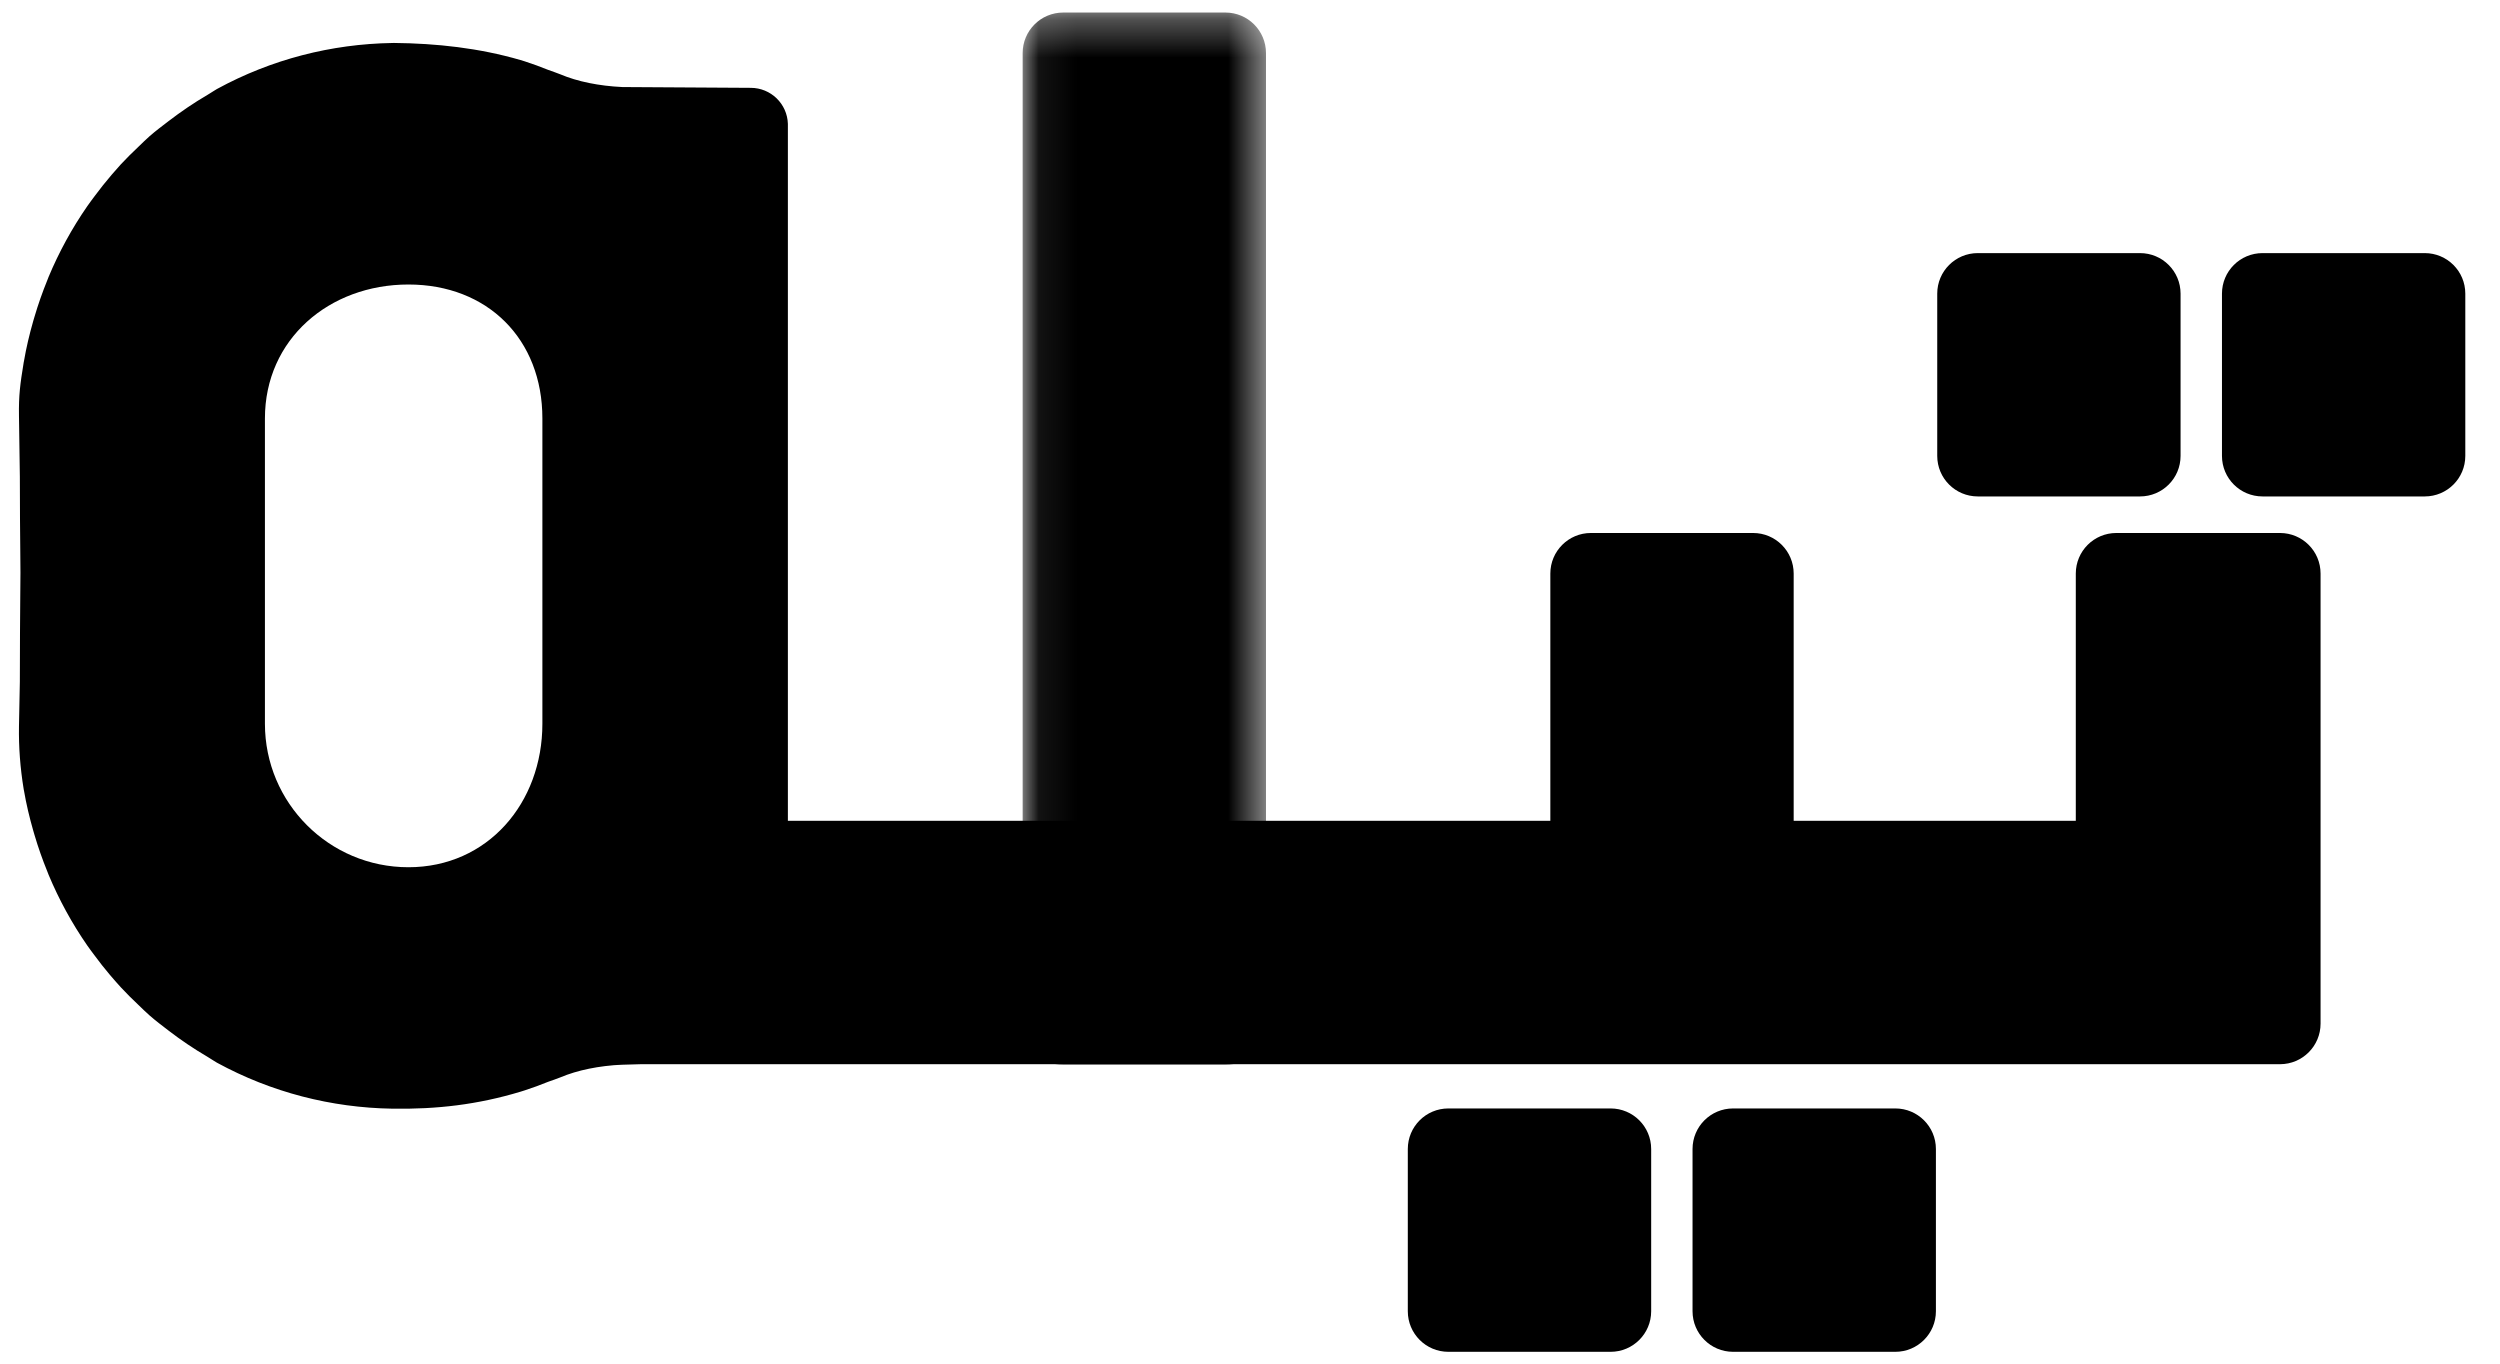 <?xml version="1.0" encoding="UTF-8"?>
<svg width="66px" height="36px" viewBox="0 0 66 36" version="1.1" xmlns="http://www.w3.org/2000/svg" xmlns:xlink="http://www.w3.org/1999/xlink">
    <!-- Generator: Sketch 54.1 (76490) - https://sketchapp.com -->
    <title>Group 8</title>
    <desc>Created with Sketch.</desc>
    <defs>
        <polygon id="path-1" points="0.076 0.313 6.5 0.313 6.5 28.094 0.076 28.094"></polygon>
    </defs>
    <g id="Symbols" stroke="none" stroke-width="1" fill="none" fill-rule="evenodd">
        <g id="Fashion-header" transform="translate(-141, -15)">
            <g id="Group-8" transform="translate(141.5, 15.018)">
                <g id="Group-3" transform="translate(26.422, 0)">
                    <mask id="mask-2" fill="white">
                        <use xlink:href="#path-1"></use>
                    </mask>
                    <g id="Clip-2"></g>
                    <path d="M5.43,28.094 L1.147,28.094 C0.555,28.094 0.076,27.615 0.076,27.023 L0.076,1.383 C0.076,0.792 0.555,0.313 1.147,0.313 L5.43,0.313 C6.021,0.313 6.5,0.792 6.5,1.383 L6.5,27.023 C6.5,27.615 6.021,28.094 5.43,28.094" id="Fill-1" fill="#000000" mask="url(#mask-2)"></path>
                </g>
                <path d="M59.692,14.053 L55.371,14.053 C54.78,14.053 54.301,14.532 54.301,15.124 L54.301,21.652 L14.833,21.652 L14.833,28.077 L59.692,28.077 C60.284,28.077 60.763,27.597 60.763,27.006 L60.763,26.915 L60.763,21.652 L60.763,15.124 C60.763,14.532 60.284,14.053 59.692,14.053" id="Fill-4" fill="#000000"></path>
                <path d="M45.782,27.986 L41.499,27.986 C40.908,27.986 40.429,27.506 40.429,26.915 L40.429,15.124 C40.429,14.533 40.908,14.053 41.499,14.053 L45.782,14.053 C46.374,14.053 46.853,14.533 46.853,15.124 L46.853,26.915 C46.853,27.506 46.374,27.986 45.782,27.986" id="Fill-6" fill="#000000"></path>
                <path d="M13.819,19.089 C13.819,21.181 12.375,22.877 10.282,22.877 C8.19,22.877 6.494,21.181 6.494,19.089 L6.494,11.029 C6.494,8.937 8.19,7.493 10.282,7.493 C12.375,7.493 13.819,8.937 13.819,11.029 L13.819,19.089 Z M19.319,2.301 L15.931,2.28 C15.312,2.251 14.745,2.135 14.295,1.945 C14.189,1.9 14.081,1.869 13.975,1.828 C13.771,1.745 13.564,1.67 13.355,1.602 C13.316,1.589 13.278,1.577 13.238,1.566 C12.149,1.25 11.032,1.127 9.9,1.116 C9.886,1.116 9.871,1.117 9.857,1.117 C8.249,1.143 6.665,1.547 5.227,2.332 C5.166,2.365 5.113,2.406 5.053,2.44 C5.025,2.455 5.001,2.473 4.974,2.489 C4.616,2.698 4.276,2.93 3.951,3.179 C3.78,3.31 3.609,3.438 3.449,3.578 C3.347,3.667 3.253,3.763 3.155,3.856 C2.996,4.007 2.839,4.16 2.691,4.32 C2.61,4.409 2.531,4.499 2.452,4.591 C2.293,4.775 2.142,4.967 1.997,5.162 C1.932,5.25 1.867,5.334 1.806,5.423 C1.395,6.016 1.055,6.642 0.784,7.289 C0.772,7.318 0.761,7.348 0.75,7.377 C0.62,7.696 0.507,8.018 0.411,8.344 C0.399,8.383 0.388,8.421 0.377,8.459 C0.277,8.809 0.193,9.161 0.133,9.514 C0.131,9.527 0.127,9.539 0.125,9.552 C0.124,9.555 0.124,9.558 0.124,9.561 C0.033,10.116 -0.008,10.419 0.001,10.962 C0.011,11.516 0.018,12.156 0.024,12.563 C0.025,13.455 0.03,13.985 0.035,14.484 C0.036,14.701 0.038,14.9 0.04,15.098 C0.038,15.297 0.036,15.496 0.035,15.713 C0.03,16.213 0.025,17.086 0.024,17.978 C0.018,18.385 0.011,18.6 0.001,19.154 C-0.008,19.699 0.033,20.253 0.124,20.808 C0.124,20.811 0.124,20.814 0.125,20.817 C0.127,20.829 0.131,20.842 0.133,20.855 C0.193,21.208 0.277,21.559 0.377,21.909 C0.388,21.948 0.399,21.986 0.411,22.025 C0.507,22.351 0.62,22.673 0.75,22.991 C0.761,23.021 0.772,23.051 0.784,23.079 C1.055,23.726 1.395,24.353 1.806,24.946 C1.867,25.034 1.932,25.119 1.997,25.206 C2.123,25.379 2.257,25.547 2.395,25.711 C2.492,25.825 2.59,25.938 2.691,26.048 C2.839,26.209 2.996,26.362 3.155,26.513 C3.253,26.607 3.347,26.701 3.449,26.79 C3.61,26.931 3.781,27.06 3.953,27.192 C4.276,27.44 4.615,27.669 4.97,27.877 C4.999,27.894 5.025,27.913 5.053,27.929 C5.113,27.963 5.166,28.004 5.227,28.037 C6.665,28.821 8.249,29.226 9.857,29.251 C11.03,29.27 12.114,29.143 13.237,28.804 C13.277,28.791 13.315,28.78 13.355,28.767 C13.564,28.699 13.771,28.623 13.975,28.54 C14.081,28.5 14.189,28.469 14.295,28.424 C14.745,28.234 15.312,28.118 15.931,28.089 C16.239,28.074 16.549,28.068 16.859,28.066 L19.362,28.068 C19.886,28.068 20.308,27.639 20.3,27.116 L20.3,3.253 C20.285,2.723 19.85,2.301 19.319,2.301 L19.319,2.301 Z" id="Fill-8" fill="#000000"></path>
                <path d="M55.997,13.088 L51.713,13.088 C51.122,13.088 50.643,12.609 50.643,12.018 L50.643,7.734 C50.643,7.143 51.122,6.664 51.713,6.664 L55.997,6.664 C56.588,6.664 57.067,7.143 57.067,7.734 L57.067,12.018 C57.067,12.609 56.588,13.088 55.997,13.088" id="Fill-10" fill="#000000"></path>
                <path d="M63.514,13.088 L59.231,13.088 C58.639,13.088 58.16,12.609 58.16,12.018 L58.16,7.734 C58.16,7.143 58.639,6.664 59.231,6.664 L63.514,6.664 C64.105,6.664 64.584,7.143 64.584,7.734 L64.584,12.018 C64.584,12.609 64.105,13.088 63.514,13.088" id="Fill-12" fill="#000000"></path>
                <path d="M42.02,35.67 L37.737,35.67 C37.145,35.67 36.666,35.19 36.666,34.599 L36.666,30.316 C36.666,29.724 37.145,29.245 37.737,29.245 L42.02,29.245 C42.611,29.245 43.091,29.724 43.091,30.316 L43.091,34.599 C43.091,35.19 42.611,35.67 42.02,35.67" id="Fill-14" fill="#000000"></path>
                <path d="M49.537,35.67 L45.254,35.67 C44.662,35.67 44.183,35.19 44.183,34.599 L44.183,30.316 C44.183,29.724 44.662,29.245 45.254,29.245 L49.537,29.245 C50.128,29.245 50.608,29.724 50.608,30.316 L50.608,34.599 C50.608,35.19 50.128,35.67 49.537,35.67" id="Fill-16" fill="#000000"></path>
            </g>
        </g>
    </g>
</svg>